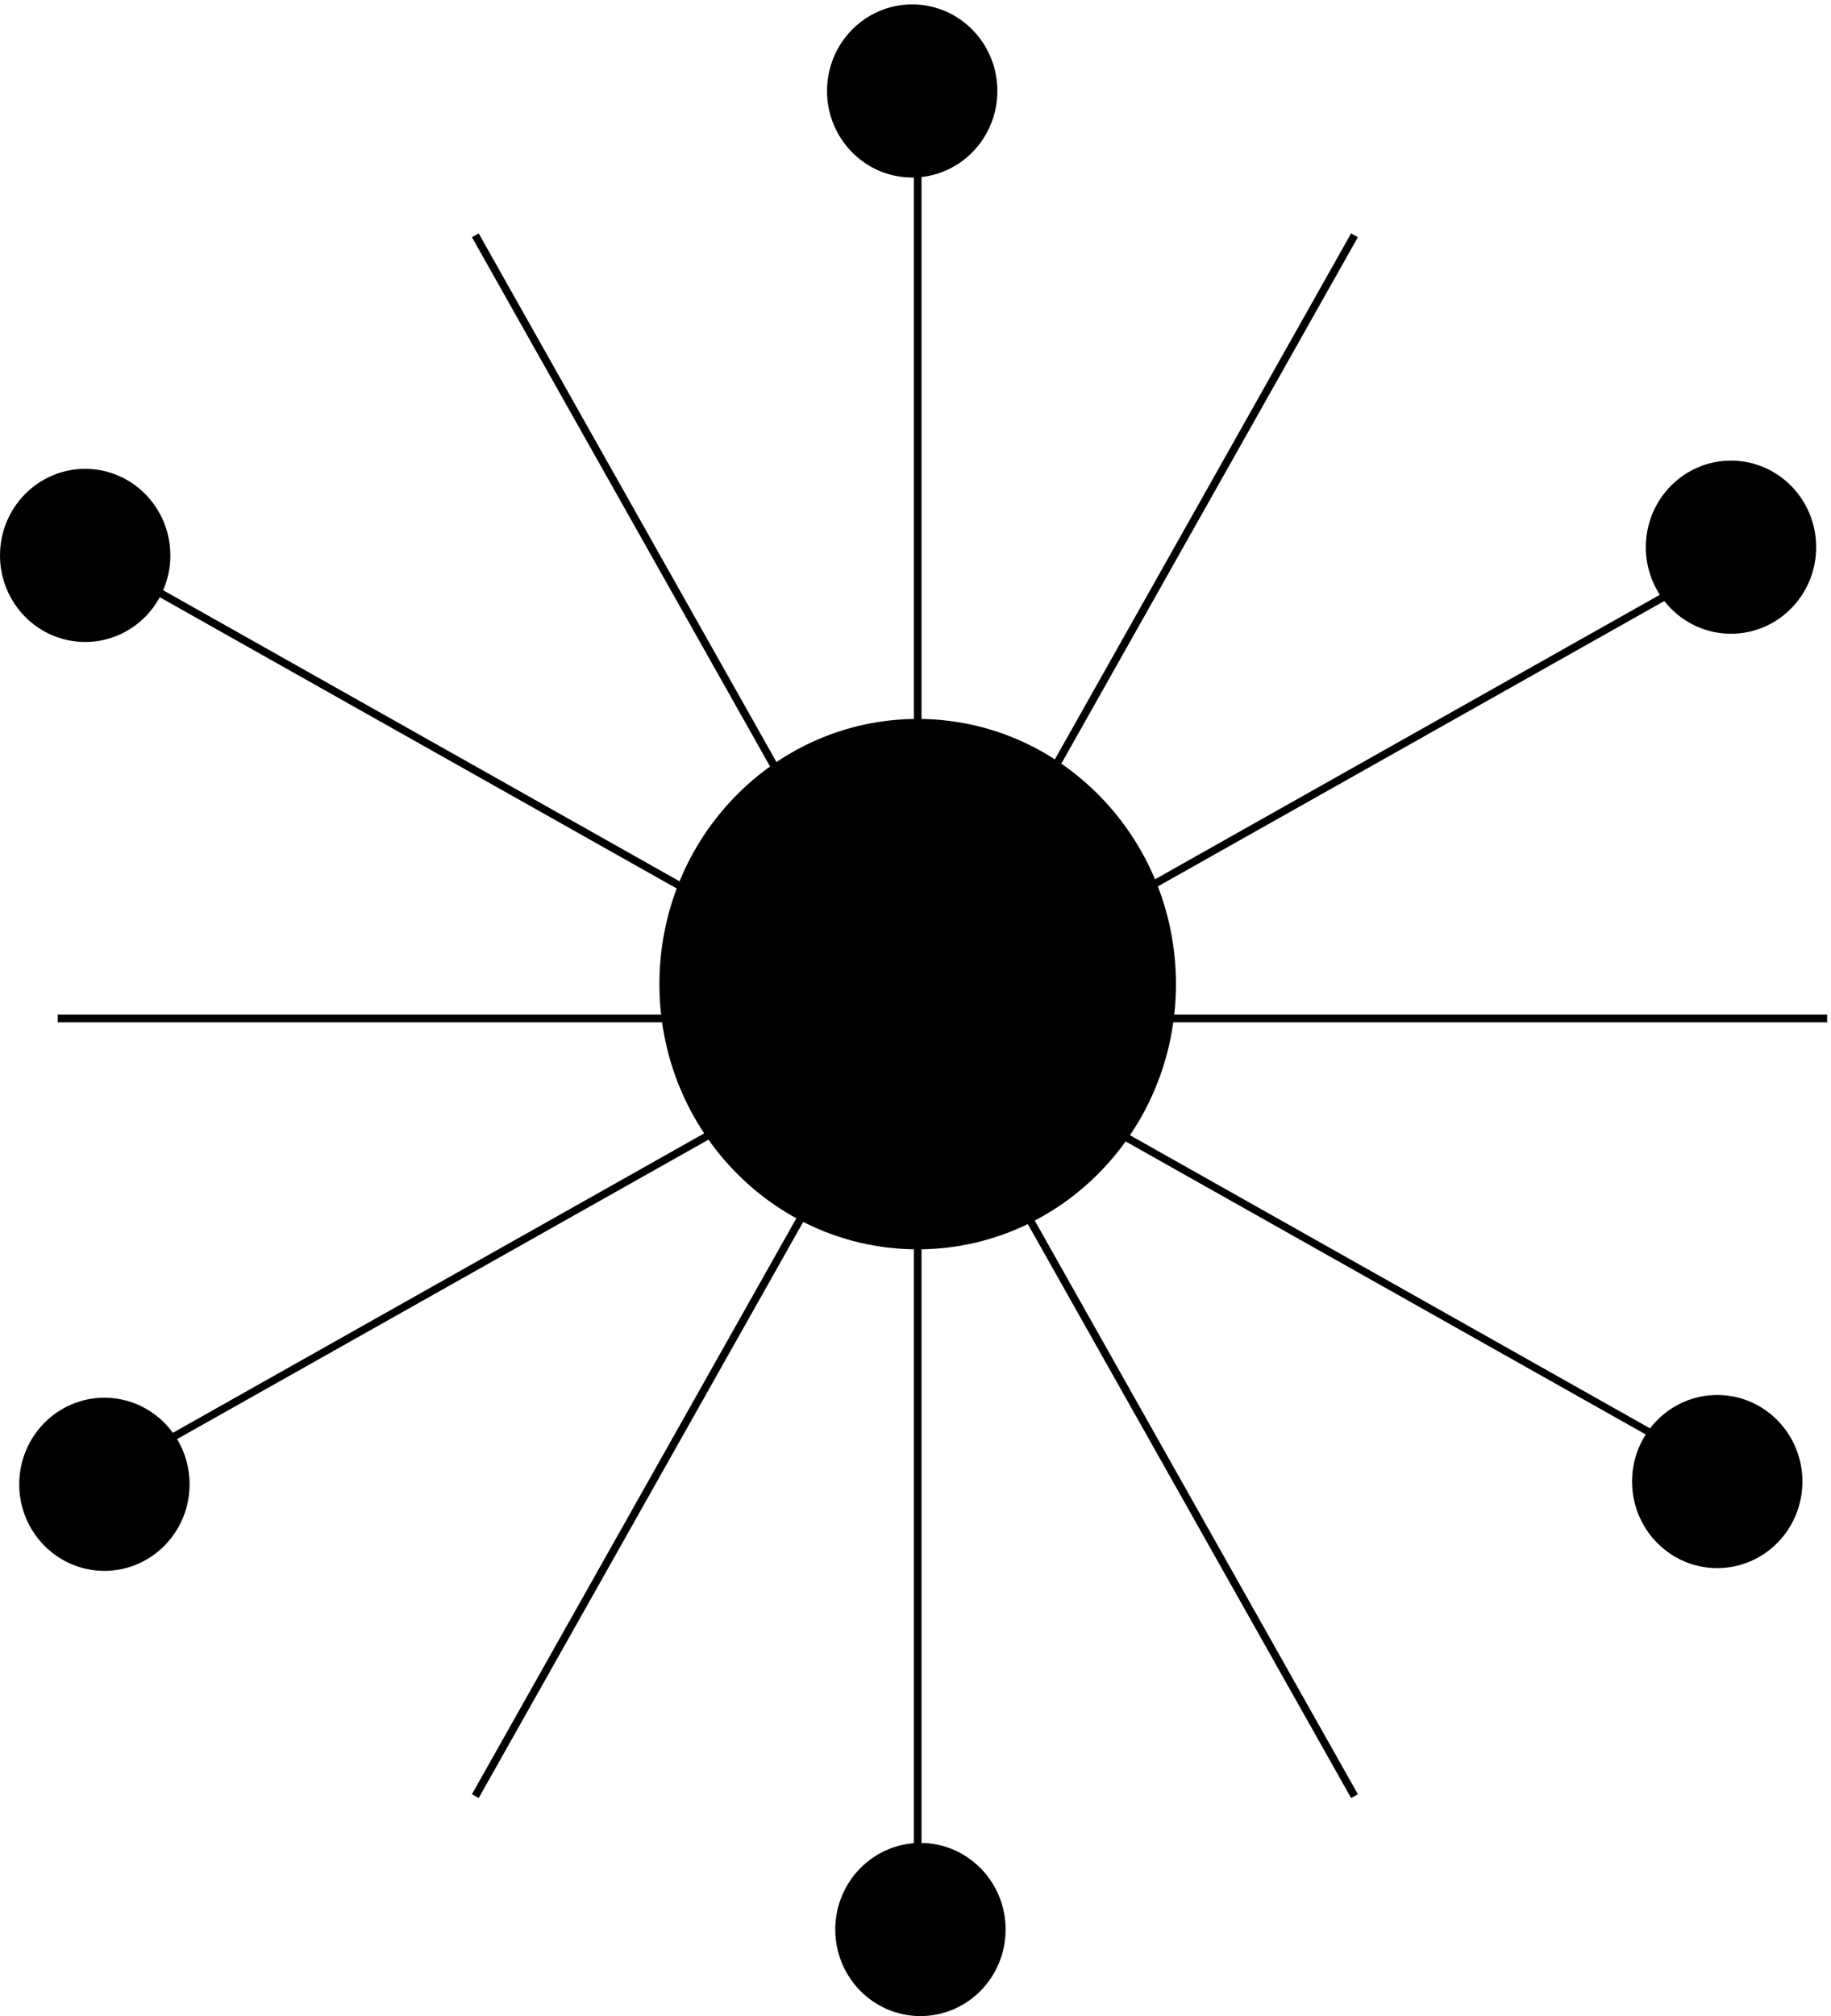 <?xml version="1.0" encoding="UTF-8" standalone="no"?>
<!-- Created with Inkscape (http://www.inkscape.org/) -->

<svg
   xmlns:dc="http://purl.org/dc/elements/1.1/"
   xmlns:cc="http://creativecommons.org/ns#"
   xmlns:rdf="http://www.w3.org/1999/02/22-rdf-syntax-ns#"
   xmlns:svg="http://www.w3.org/2000/svg"
   xmlns="http://www.w3.org/2000/svg"
   xmlns:sodipodi="http://sodipodi.sourceforge.net/DTD/sodipodi-0.dtd"
   xmlns:inkscape="http://www.inkscape.org/namespaces/inkscape"
   width="238"
   height="262"
   viewBox="0 0 238 262"
   id="svg2"
   version="1.1"
   inkscape:version="0.48.5 r10040"
   sodipodi:docname="Dingbat Star Halfcent.svg">
  <defs
     id="defs4" />
  <sodipodi:namedview
     id="base"
     pagecolor="#ffffff"
     bordercolor="#666666"
     borderopacity="1.0"
     inkscape:pageopacity="0.0"
     inkscape:pageshadow="2"
     inkscape:zoom="1.979899"
     inkscape:cx="203.64795"
     inkscape:cy="133.99598"
     inkscape:document-units="px"
     inkscape:current-layer="layer1"
     showgrid="false"
     inkscape:window-width="1239"
     inkscape:window-height="755"
     inkscape:window-x="41"
     inkscape:window-y="1"
     inkscape:window-maximized="1" />
  <g
     inkscape:label="Layer 1"
     inkscape:groupmode="layer"
     id="layer1"
     transform="translate(0,-790.362)">
    <path
       style="font-size:medium;font-style:normal;font-variant:normal;font-weight:normal;font-stretch:normal;text-indent:0;text-align:start;text-decoration:none;line-height:normal;letter-spacing:normal;word-spacing:normal;text-transform:none;direction:ltr;block-progression:tb;writing-mode:lr-tb;text-anchor:start;baseline-shift:baseline;color:#000000;fill:#000000;fill-opacity:1;stroke:none;stroke-width:1px;marker:none;visibility:visible;display:inline;overflow:visible;enable-background:accumulate;font-family:Sans;-inkscape-font-specification:Sans"
       d="m 62.219,820.688 -0.875,0.5 114.281,202.844 0.875,-0.5 L 62.219,820.688 z"
       id="path4136"
       inkscape:connector-curvature="0" />
    <path
       style="font-size:medium;font-style:normal;font-variant:normal;font-weight:normal;font-stretch:normal;text-indent:0;text-align:start;text-decoration:none;line-height:normal;letter-spacing:normal;word-spacing:normal;text-transform:none;direction:ltr;block-progression:tb;writing-mode:lr-tb;text-anchor:start;baseline-shift:baseline;color:#000000;fill:#000000;fill-opacity:1;stroke:none;stroke-width:1px;marker:none;visibility:visible;display:inline;overflow:visible;enable-background:accumulate;font-family:Sans;-inkscape-font-specification:Sans"
       d="m 175.625,820.688 -114.281,202.844 0.875,0.5 L 176.5,821.188 l -0.875,-0.5 z"
       id="path4138"
       inkscape:connector-curvature="0" />
    <path
       style="font-size:medium;font-style:normal;font-variant:normal;font-weight:normal;font-stretch:normal;text-indent:0;text-align:start;text-decoration:none;line-height:normal;letter-spacing:normal;word-spacing:normal;text-transform:none;direction:ltr;block-progression:tb;writing-mode:lr-tb;text-anchor:start;baseline-shift:baseline;color:#000000;fill:#000000;fill-opacity:1;stroke:none;stroke-width:1px;marker:none;visibility:visible;display:inline;overflow:visible;enable-background:accumulate;font-family:Sans;-inkscape-font-specification:Sans"
       d="m 220.188,865.156 -202.875,114.312 0.5,0.844 202.844,-114.281 -0.469,-0.875 z"
       id="path4146"
       inkscape:connector-curvature="0" />
    <path
       style="font-size:medium;font-style:normal;font-variant:normal;font-weight:normal;font-stretch:normal;text-indent:0;text-align:start;text-decoration:none;line-height:normal;letter-spacing:normal;word-spacing:normal;text-transform:none;direction:ltr;block-progression:tb;writing-mode:lr-tb;text-anchor:start;baseline-shift:baseline;color:#000000;fill:#000000;fill-opacity:1;stroke:none;stroke-width:1px;marker:none;visibility:visible;display:inline;overflow:visible;enable-background:accumulate;font-family:Sans;-inkscape-font-specification:Sans"
       d="m 17.812,865.156 -0.5,0.875 202.875,114.281 0.469,-0.844 L 17.812,865.156 z"
       id="path4148"
       inkscape:connector-curvature="0" />
    <path
       style="font-size:medium;font-style:normal;font-variant:normal;font-weight:normal;font-stretch:normal;text-indent:0;text-align:start;text-decoration:none;line-height:normal;letter-spacing:normal;word-spacing:normal;text-transform:none;direction:ltr;block-progression:tb;writing-mode:lr-tb;text-anchor:start;baseline-shift:baseline;color:#000000;fill:#000000;fill-opacity:1;stroke:none;stroke-width:1px;marker:none;visibility:visible;display:inline;overflow:visible;enable-background:accumulate;font-family:Sans;-inkscape-font-specification:Sans"
       d="m 7.5,922.219 0,1 230,0 0,-1 -230,0 z"
       id="path4158"
       inkscape:connector-curvature="0" />
    <path
       style="font-size:medium;font-style:normal;font-variant:normal;font-weight:normal;font-stretch:normal;text-indent:0;text-align:start;text-decoration:none;line-height:normal;letter-spacing:normal;word-spacing:normal;text-transform:none;direction:ltr;block-progression:tb;writing-mode:lr-tb;text-anchor:start;baseline-shift:baseline;color:#000000;fill:#000000;fill-opacity:1;stroke:none;stroke-width:1px;marker:none;visibility:visible;display:inline;overflow:visible;enable-background:accumulate;font-family:Sans;-inkscape-font-specification:Sans"
       d="m 118.781,806.281 0,229.281 1,0 0,-229.281 -1,0 z"
       id="path4160"
       inkscape:connector-curvature="0" />
    <ellipse
       d="m 286.071,391.112 c 0,6.213 -4.957,11.25 -11.071,11.25 -6.115,0 -11.071,-5.037 -11.071,-11.25 0,-6.213 4.957,-11.25 11.071,-11.25 6.115,0 11.071,5.037 11.071,11.25 z"
       sodipodi:ry="11.25"
       sodipodi:rx="11.071428"
       sodipodi:cy="391.11221"
       sodipodi:cx="275"
       style="fill:#000000;fill-opacity:1;stroke:none"
       id="path4162"
       cx="275"
       cy="391.112"
       rx="11.071"
       ry="11.25"
       transform="translate(-263.929,471.429)" />
    <ellipse
       d="m 393.571,330.755 c 0,6.213 -4.957,11.25 -11.071,11.25 -6.115,0 -11.071,-5.037 -11.071,-11.25 0,-6.213 4.957,-11.25 11.071,-11.25 6.115,0 11.071,5.037 11.071,11.25 z"
       sodipodi:ry="11.25"
       sodipodi:rx="11.071428"
       sodipodi:cy="330.75507"
       sodipodi:cx="382.5"
       ry="11.25"
       rx="11.071"
       cy="330.755"
       cx="382.5"
       id="ellipse4164"
       style="fill:#000000;fill-opacity:1;stroke:none"
       transform="translate(-263.929,471.429)" />
    <ellipse
       d="m 500,390.041 c 0,6.213 -4.957,11.25 -11.071,11.25 -6.115,0 -11.071,-5.037 -11.071,-11.25 0,-6.213 4.957,-11.25 11.071,-11.25 6.115,0 11.071,5.037 11.071,11.25 z"
       sodipodi:ry="11.25"
       sodipodi:rx="11.071428"
       sodipodi:cy="390.04077"
       sodipodi:cx="488.92856"
       style="fill:#000000;fill-opacity:1;stroke:none"
       id="ellipse4166"
       cx="488.929"
       cy="390.041"
       rx="11.071"
       ry="11.25"
       transform="translate(-263.929,471.429)" />
    <ellipse
       d="m 498.214,511.469 c 0,6.213 -4.957,11.25 -11.071,11.25 -6.115,0 -11.071,-5.037 -11.071,-11.25 0,-6.213 4.957,-11.25 11.071,-11.25 6.115,0 11.071,5.037 11.071,11.25 z"
       sodipodi:ry="11.25"
       sodipodi:rx="11.071428"
       sodipodi:cy="511.46933"
       sodipodi:cx="487.14285"
       ry="11.25"
       rx="11.071"
       cy="511.469"
       cx="487.143"
       id="ellipse4168"
       style="fill:#000000;fill-opacity:1;stroke:none"
       transform="translate(-263.929,471.429)" />
    <ellipse
       d="m 394.643,569.684 c 0,6.213 -4.957,11.25 -11.071,11.25 -6.115,0 -11.071,-5.037 -11.071,-11.25 0,-6.213 4.957,-11.25 11.071,-11.25 6.115,0 11.071,5.037 11.071,11.25 z"
       sodipodi:ry="11.25"
       sodipodi:rx="11.071428"
       sodipodi:cy="569.68359"
       sodipodi:cx="383.57141"
       style="fill:#000000;fill-opacity:1;stroke:none"
       id="ellipse4170"
       cx="383.571"
       cy="569.684"
       rx="11.071"
       ry="11.25"
       transform="translate(-263.929,471.429)" />
    <ellipse
       d="m 288.571,511.826 c 0,6.213 -4.957,11.25 -11.071,11.25 -6.115,0 -11.071,-5.037 -11.071,-11.25 0,-6.213 4.957,-11.25 11.071,-11.25 6.115,0 11.071,5.037 11.071,11.25 z"
       sodipodi:ry="11.25"
       sodipodi:rx="11.071428"
       sodipodi:cy="511.82645"
       sodipodi:cx="277.49997"
       ry="11.25"
       rx="11.071"
       cy="511.826"
       cx="277.5"
       id="ellipse4172"
       style="fill:#000000;fill-opacity:1;stroke:none"
       transform="translate(-263.929,471.429)" />
    <ellipse
       d="m 416.786,446.826 c 0,19.034 -15.03,34.464 -33.571,34.464 -18.541,0 -33.571,-15.43 -33.571,-34.464 0,-19.034 15.03,-34.464 33.571,-34.464 18.541,0 33.571,15.43 33.571,34.464 z"
       sodipodi:ry="34.464287"
       sodipodi:rx="33.57143"
       sodipodi:cy="446.82648"
       sodipodi:cx="383.21426"
       ry="34.464"
       rx="33.571"
       cy="446.826"
       cx="383.214"
       id="ellipse4186"
       style="fill:#000000;fill-opacity:1;stroke:none"
       transform="translate(-263.929,471.429)" />
  </g>
</svg>
